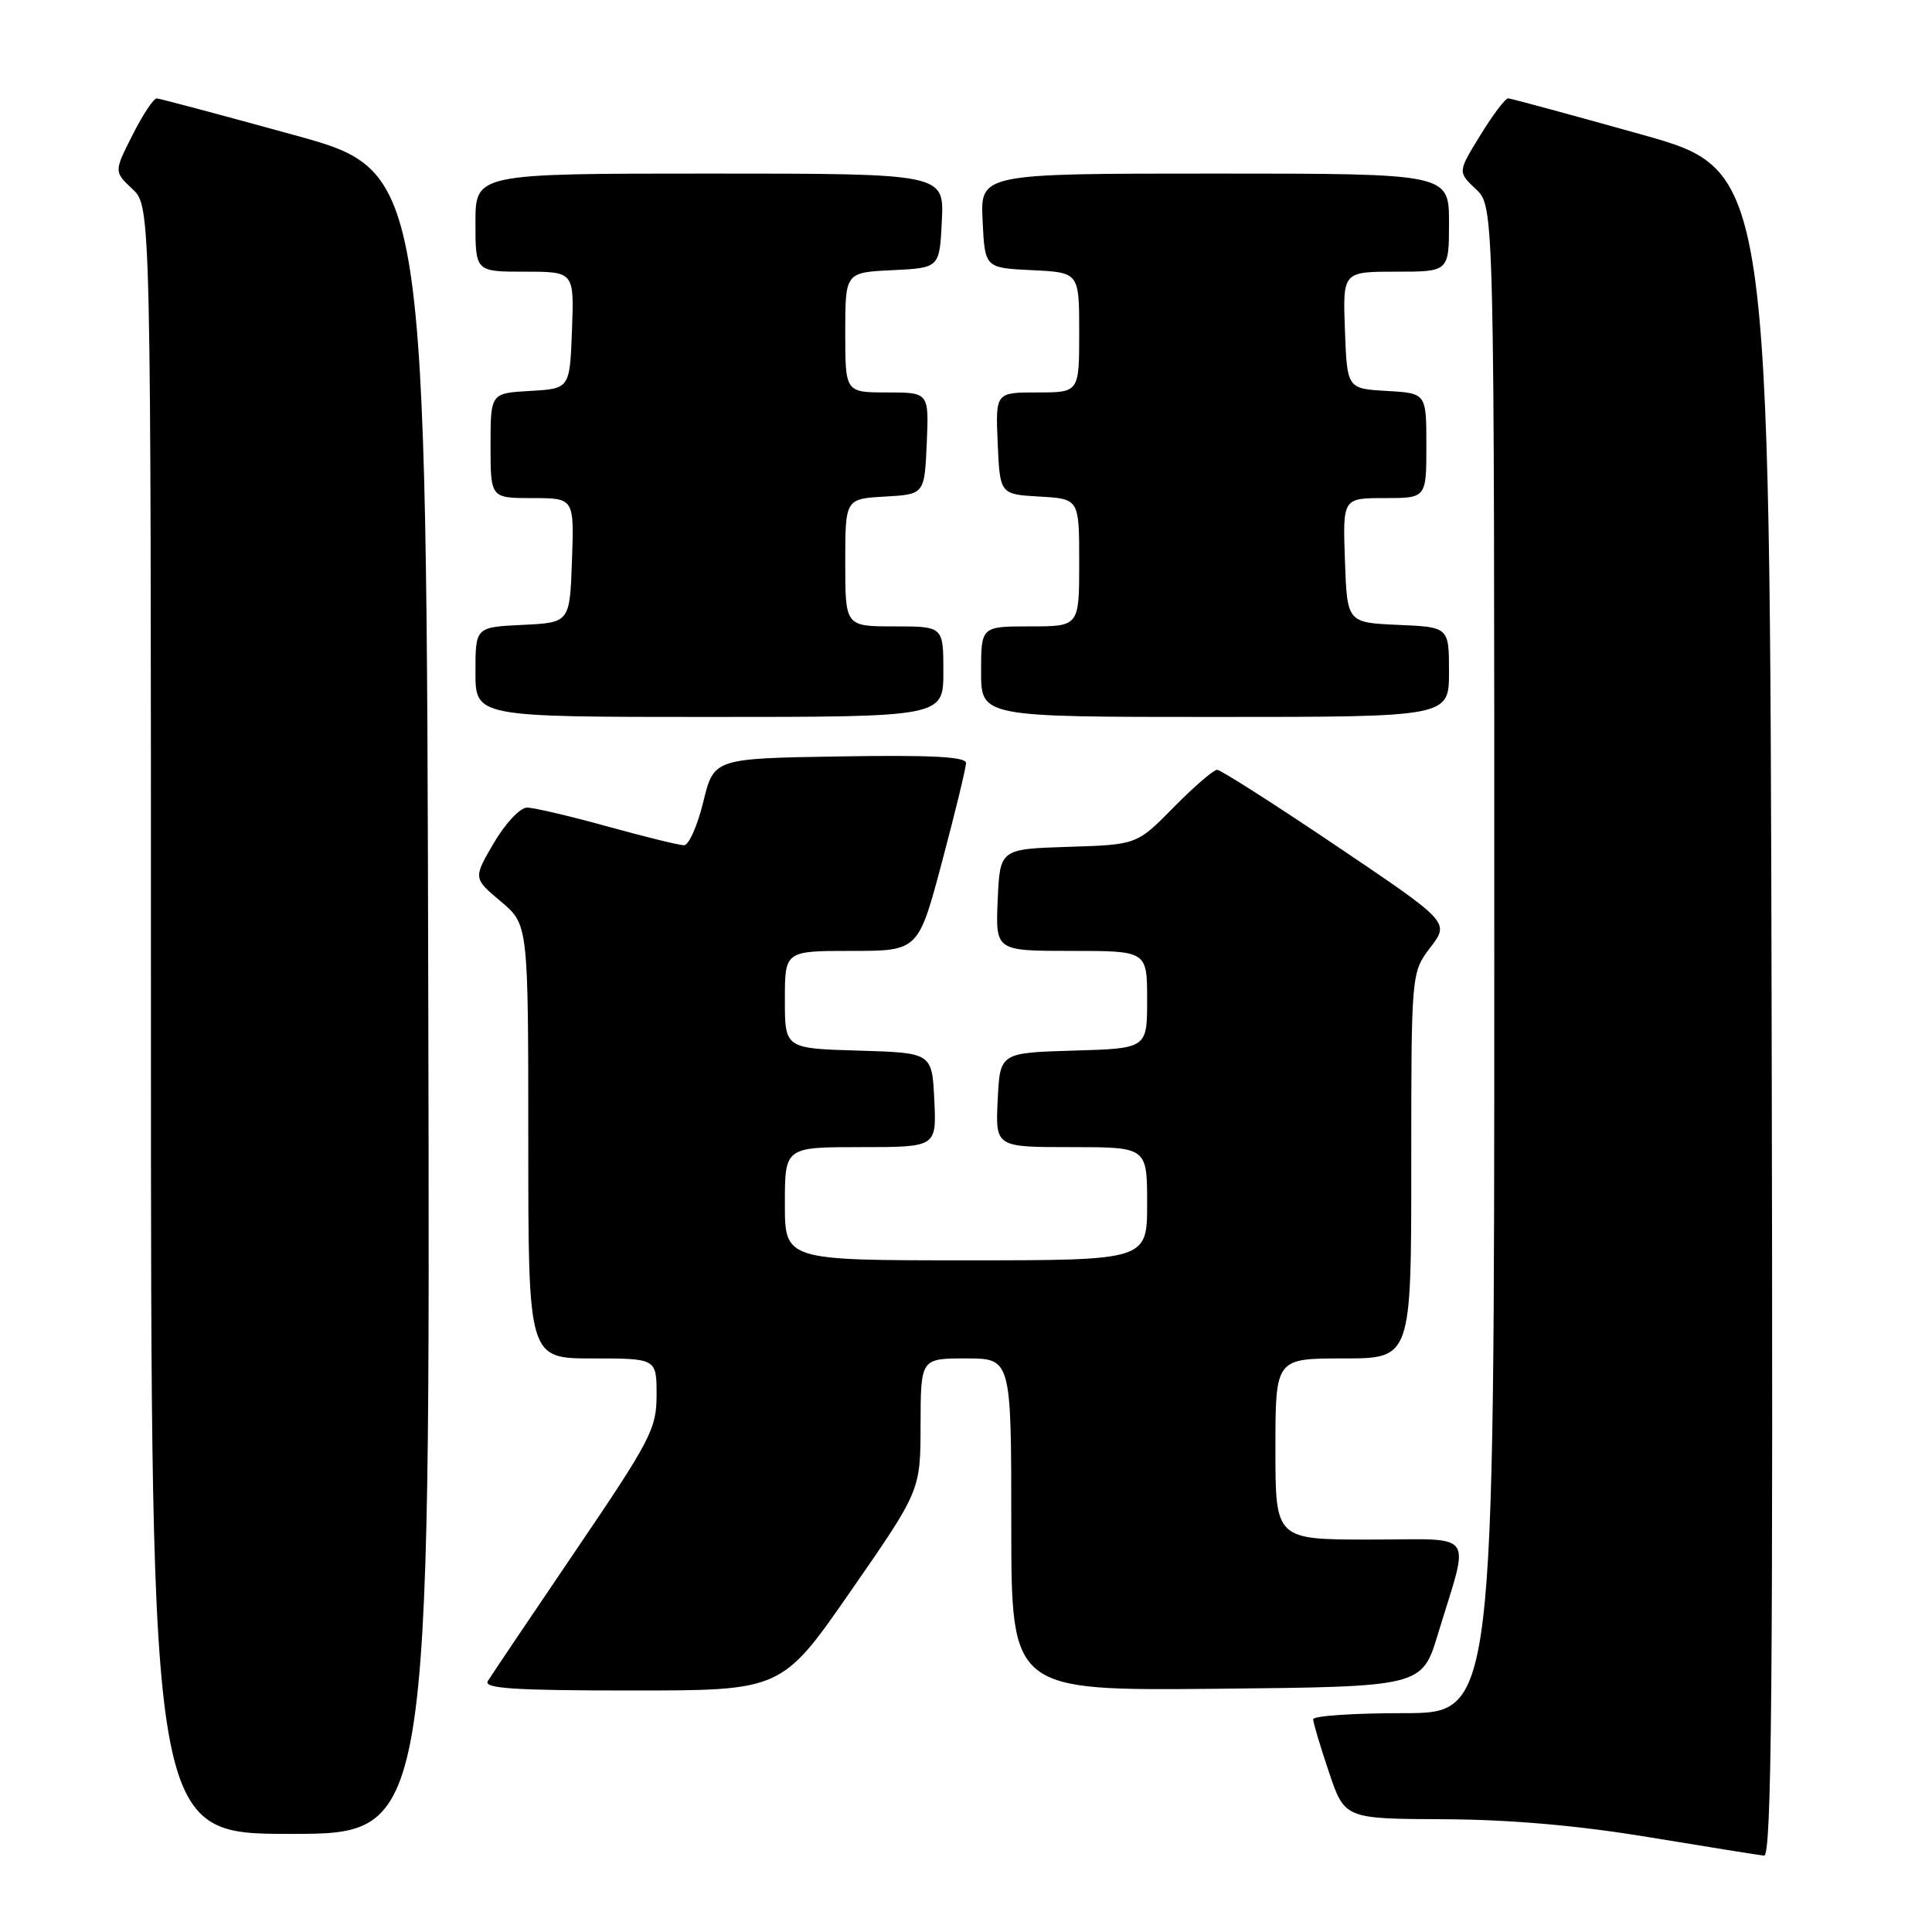 <?xml version="1.0" encoding="UTF-8" standalone="no"?>
<!DOCTYPE svg PUBLIC "-//W3C//DTD SVG 1.1//EN" "http://www.w3.org/Graphics/SVG/1.1/DTD/svg11.dtd" >
<svg xmlns="http://www.w3.org/2000/svg" xmlns:xlink="http://www.w3.org/1999/xlink" version="1.1" viewBox="0 0 256 256">
 <g >
 <path fill="currentColor"
d=" M 234.75 134.29 C 234.50 22.58 234.50 22.58 217.50 17.82 C 208.15 15.20 200.20 13.05 199.84 13.03 C 199.47 13.01 197.82 15.20 196.16 17.90 C 193.15 22.79 193.15 22.79 195.57 25.07 C 198.00 27.35 198.00 27.35 198.00 127.17 C 198.00 227.00 198.00 227.00 186.00 227.00 C 179.40 227.00 174.00 227.36 174.00 227.81 C 174.00 228.25 174.94 231.40 176.09 234.81 C 178.18 241.00 178.18 241.00 191.34 241.06 C 200.14 241.10 209.13 241.89 218.50 243.44 C 226.20 244.71 233.06 245.81 233.75 245.88 C 234.75 245.98 234.96 223.38 234.75 134.29 Z  M 56.75 132.86 C 56.50 22.72 56.50 22.72 39.00 17.90 C 29.38 15.25 21.17 13.06 20.77 13.04 C 20.36 13.02 18.92 15.19 17.57 17.87 C 15.10 22.74 15.10 22.74 17.55 25.05 C 20.00 27.35 20.00 27.35 20.00 135.17 C 20.00 243.00 20.00 243.00 38.50 243.00 C 57.01 243.00 57.01 243.00 56.75 132.86 Z  M 112.78 210.75 C 121.97 197.50 121.97 197.50 121.98 188.75 C 122.00 180.00 122.00 180.00 128.00 180.00 C 134.00 180.00 134.00 180.00 134.00 202.02 C 134.00 224.03 134.00 224.03 161.21 223.77 C 188.42 223.50 188.42 223.50 190.54 216.50 C 194.77 202.55 195.82 204.00 181.52 204.00 C 169.00 204.00 169.00 204.00 169.00 192.00 C 169.00 180.00 169.00 180.00 178.00 180.00 C 187.00 180.00 187.00 180.00 187.00 154.43 C 187.00 128.87 187.00 128.87 189.54 125.53 C 192.08 122.20 192.08 122.20 177.10 112.10 C 168.86 106.55 161.74 102.00 161.27 102.00 C 160.81 102.00 158.22 104.23 155.53 106.96 C 150.64 111.93 150.64 111.93 141.57 112.21 C 132.50 112.50 132.50 112.50 132.20 119.25 C 131.91 126.00 131.91 126.00 141.95 126.00 C 152.00 126.00 152.00 126.00 152.00 132.46 C 152.00 138.93 152.00 138.93 142.25 139.21 C 132.50 139.50 132.50 139.50 132.20 145.75 C 131.90 152.00 131.90 152.00 141.95 152.00 C 152.00 152.00 152.00 152.00 152.00 159.50 C 152.00 167.00 152.00 167.00 128.00 167.00 C 104.00 167.00 104.00 167.00 104.00 159.50 C 104.00 152.00 104.00 152.00 114.05 152.00 C 124.10 152.00 124.10 152.00 123.80 145.75 C 123.50 139.50 123.50 139.50 113.75 139.21 C 104.00 138.93 104.00 138.93 104.00 132.46 C 104.00 126.00 104.00 126.00 112.84 126.00 C 121.69 126.00 121.69 126.00 124.84 114.13 C 126.58 107.60 128.00 101.74 128.00 101.10 C 128.00 100.27 123.40 100.03 111.29 100.23 C 94.59 100.50 94.59 100.50 93.19 106.25 C 92.42 109.41 91.27 112.00 90.64 112.00 C 90.00 112.00 85.44 110.88 80.49 109.51 C 75.55 108.14 70.76 107.02 69.85 107.01 C 68.92 107.01 66.97 109.08 65.44 111.69 C 62.70 116.37 62.70 116.37 66.35 119.44 C 70.00 122.50 70.00 122.50 70.00 151.25 C 70.00 180.00 70.00 180.00 78.50 180.00 C 87.00 180.00 87.00 180.00 87.00 184.83 C 87.00 189.33 86.25 190.78 76.20 205.58 C 70.26 214.34 65.06 222.06 64.64 222.75 C 64.04 223.73 68.11 224.00 83.74 224.00 C 103.60 224.00 103.60 224.00 112.78 210.75 Z  M 125.00 89.00 C 125.00 83.00 125.00 83.00 118.50 83.00 C 112.00 83.00 112.00 83.00 112.00 74.55 C 112.00 66.10 112.00 66.10 117.25 65.80 C 122.50 65.50 122.50 65.50 122.80 58.75 C 123.09 52.00 123.09 52.00 117.55 52.00 C 112.00 52.00 112.00 52.00 112.00 44.05 C 112.00 36.10 112.00 36.10 118.25 35.80 C 124.50 35.50 124.50 35.50 124.80 29.25 C 125.10 23.00 125.10 23.00 94.05 23.00 C 63.00 23.00 63.00 23.00 63.00 29.50 C 63.00 36.00 63.00 36.00 69.54 36.00 C 76.08 36.00 76.08 36.00 75.79 43.75 C 75.50 51.50 75.50 51.50 70.25 51.80 C 65.00 52.10 65.00 52.10 65.00 59.05 C 65.00 66.00 65.00 66.00 70.54 66.00 C 76.08 66.00 76.08 66.00 75.79 74.25 C 75.50 82.50 75.50 82.50 69.25 82.80 C 63.00 83.10 63.00 83.10 63.00 89.05 C 63.00 95.00 63.00 95.00 94.00 95.00 C 125.00 95.00 125.00 95.00 125.00 89.00 Z  M 192.00 89.05 C 192.00 83.09 192.00 83.09 185.25 82.80 C 178.50 82.50 178.50 82.50 178.21 74.25 C 177.92 66.00 177.92 66.00 183.46 66.00 C 189.00 66.00 189.00 66.00 189.00 59.05 C 189.00 52.10 189.00 52.10 183.75 51.80 C 178.50 51.50 178.50 51.50 178.21 43.75 C 177.92 36.00 177.92 36.00 184.96 36.00 C 192.00 36.00 192.00 36.00 192.00 29.50 C 192.00 23.00 192.00 23.00 160.95 23.00 C 129.90 23.00 129.90 23.00 130.20 29.25 C 130.50 35.50 130.50 35.50 136.75 35.80 C 143.00 36.10 143.00 36.10 143.00 44.05 C 143.00 52.00 143.00 52.00 137.45 52.00 C 131.91 52.00 131.91 52.00 132.20 58.75 C 132.50 65.50 132.50 65.50 137.75 65.80 C 143.00 66.10 143.00 66.10 143.00 74.55 C 143.00 83.00 143.00 83.00 136.50 83.00 C 130.00 83.00 130.00 83.00 130.00 89.00 C 130.00 95.00 130.00 95.00 161.00 95.00 C 192.00 95.00 192.00 95.00 192.00 89.05 Z "/>
</g>
</svg>